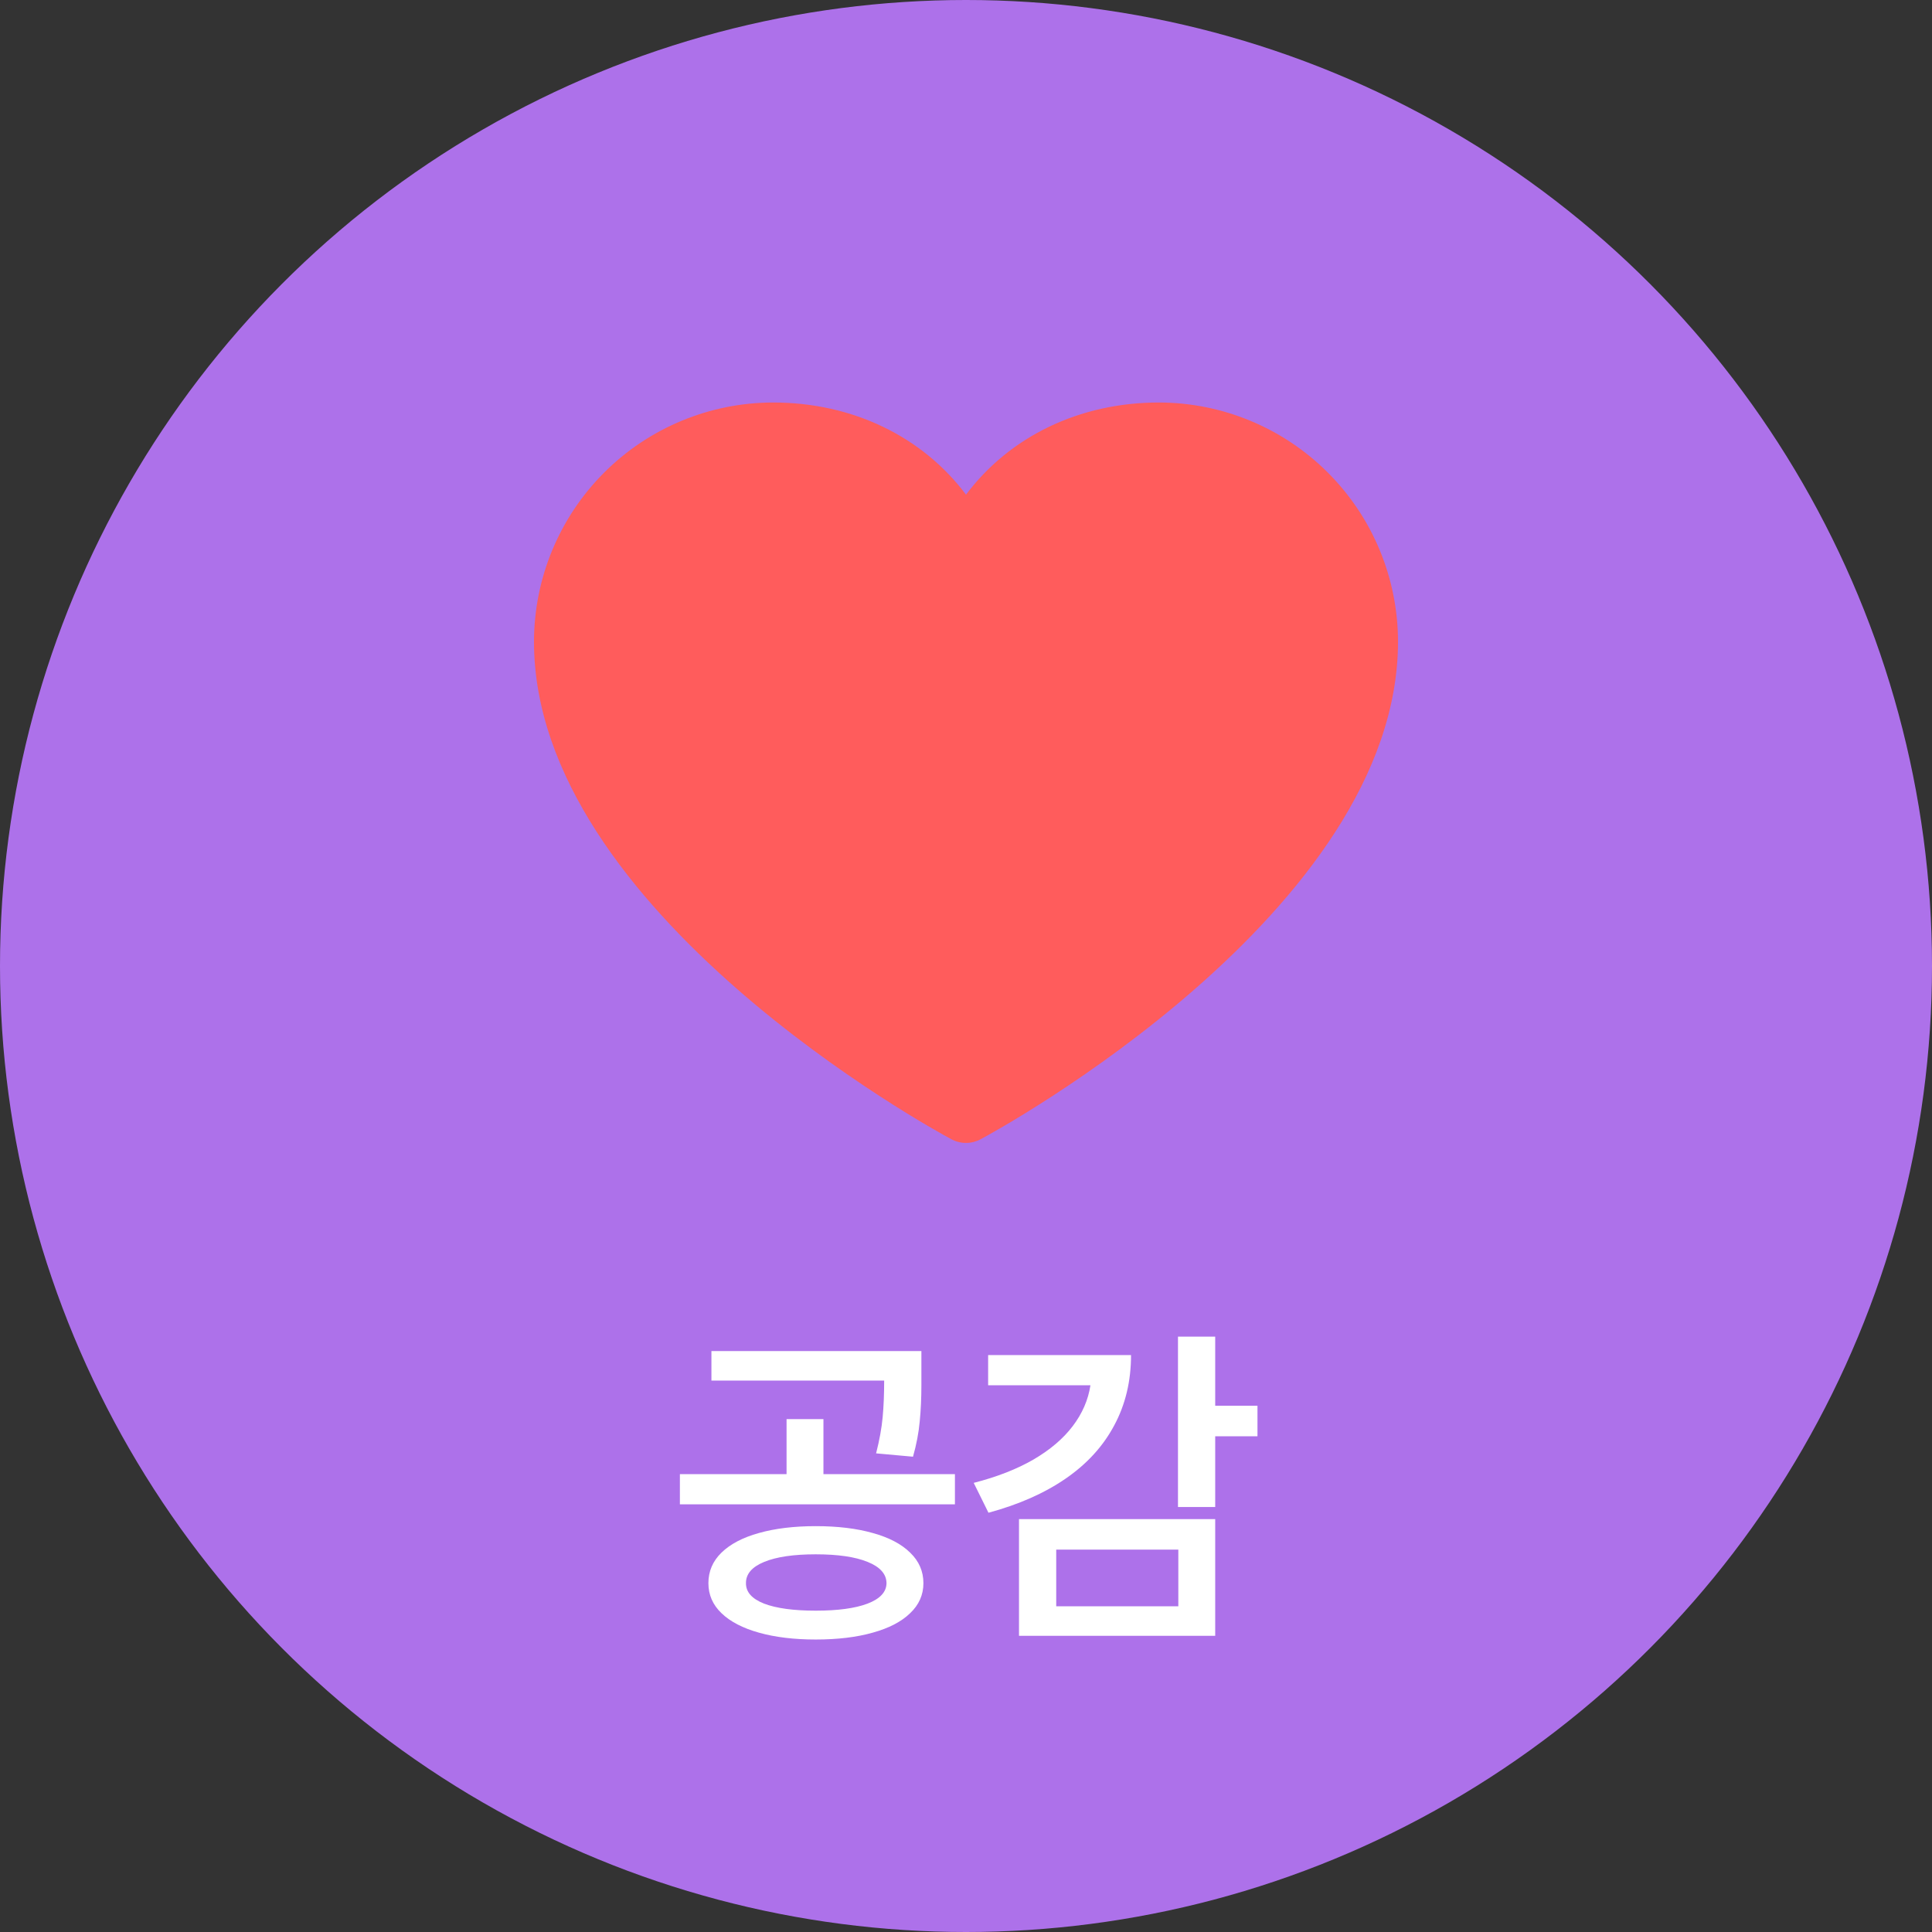 <svg width="90" height="90" viewBox="0 0 90 90" fill="none" xmlns="http://www.w3.org/2000/svg">
<rect x="0" y="0" width="90" height="90" fill="#333333" stroke="none"/>
<circle cx="45" cy="45" r="45" fill="#AD71EA"/>
<path d="M38 71.094C39.021 71.094 39.906 71.201 40.656 71.414C41.411 71.622 41.992 71.927 42.398 72.328C42.81 72.724 43.016 73.198 43.016 73.75C43.016 74.292 42.81 74.758 42.398 75.148C41.992 75.544 41.411 75.846 40.656 76.055C39.906 76.268 39.021 76.375 38 76.375C36.99 76.375 36.107 76.268 35.352 76.055C34.602 75.846 34.021 75.544 33.609 75.148C33.203 74.758 33 74.292 33 73.75C33 73.198 33.203 72.724 33.609 72.328C34.021 71.927 34.602 71.622 35.352 71.414C36.107 71.201 36.99 71.094 38 71.094ZM31.672 68.672H36.641V66.109H38.359V68.672H44.484V70.078H31.672V68.672ZM33.141 62.938H42.922V64.109V64.523C42.922 65.133 42.896 65.698 42.844 66.219C42.797 66.74 42.693 67.287 42.531 67.859L40.812 67.703C40.969 67.088 41.07 66.529 41.117 66.023C41.164 65.518 41.188 64.948 41.188 64.312H33.141V62.938ZM34.75 73.75C34.745 74.162 35.026 74.479 35.594 74.703C36.167 74.922 36.969 75.031 38 75.031C39.031 75.031 39.836 74.922 40.414 74.703C40.997 74.479 41.292 74.162 41.297 73.75C41.292 73.323 40.997 72.992 40.414 72.758C39.836 72.523 39.031 72.406 38 72.406C36.974 72.406 36.175 72.523 35.602 72.758C35.029 72.992 34.745 73.323 34.75 73.75ZM56.609 65.484H58.578V66.906H56.609V70.203H54.875V62.266H56.609V65.484ZM45.359 69.078C46.438 68.802 47.365 68.44 48.141 67.992C48.917 67.539 49.526 67.021 49.969 66.438C50.417 65.849 50.693 65.213 50.797 64.531H46.031V63.125H52.688C52.688 64.338 52.427 65.43 51.906 66.398C51.391 67.367 50.638 68.193 49.648 68.875C48.659 69.557 47.458 70.088 46.047 70.469L45.359 69.078ZM47.469 70.766H56.609V76.203H47.469V70.766ZM54.891 74.828V72.188H49.203V74.828H54.891Z" fill="white"/>
<path d="M65.125 29.891C65.125 42.469 46.475 52.65 45.681 53.07C45.472 53.183 45.238 53.242 45 53.242C44.762 53.242 44.528 53.183 44.319 53.07C43.525 52.65 24.875 42.469 24.875 29.891C24.878 26.937 26.053 24.105 28.142 22.017C30.23 19.928 33.062 18.753 36.016 18.75C39.726 18.75 42.975 20.346 45 23.043C47.025 20.346 50.274 18.75 53.984 18.75C56.938 18.753 59.77 19.928 61.858 22.017C63.947 24.105 65.122 26.937 65.125 29.891Z" fill="#FF5C5C"/>
</svg>
